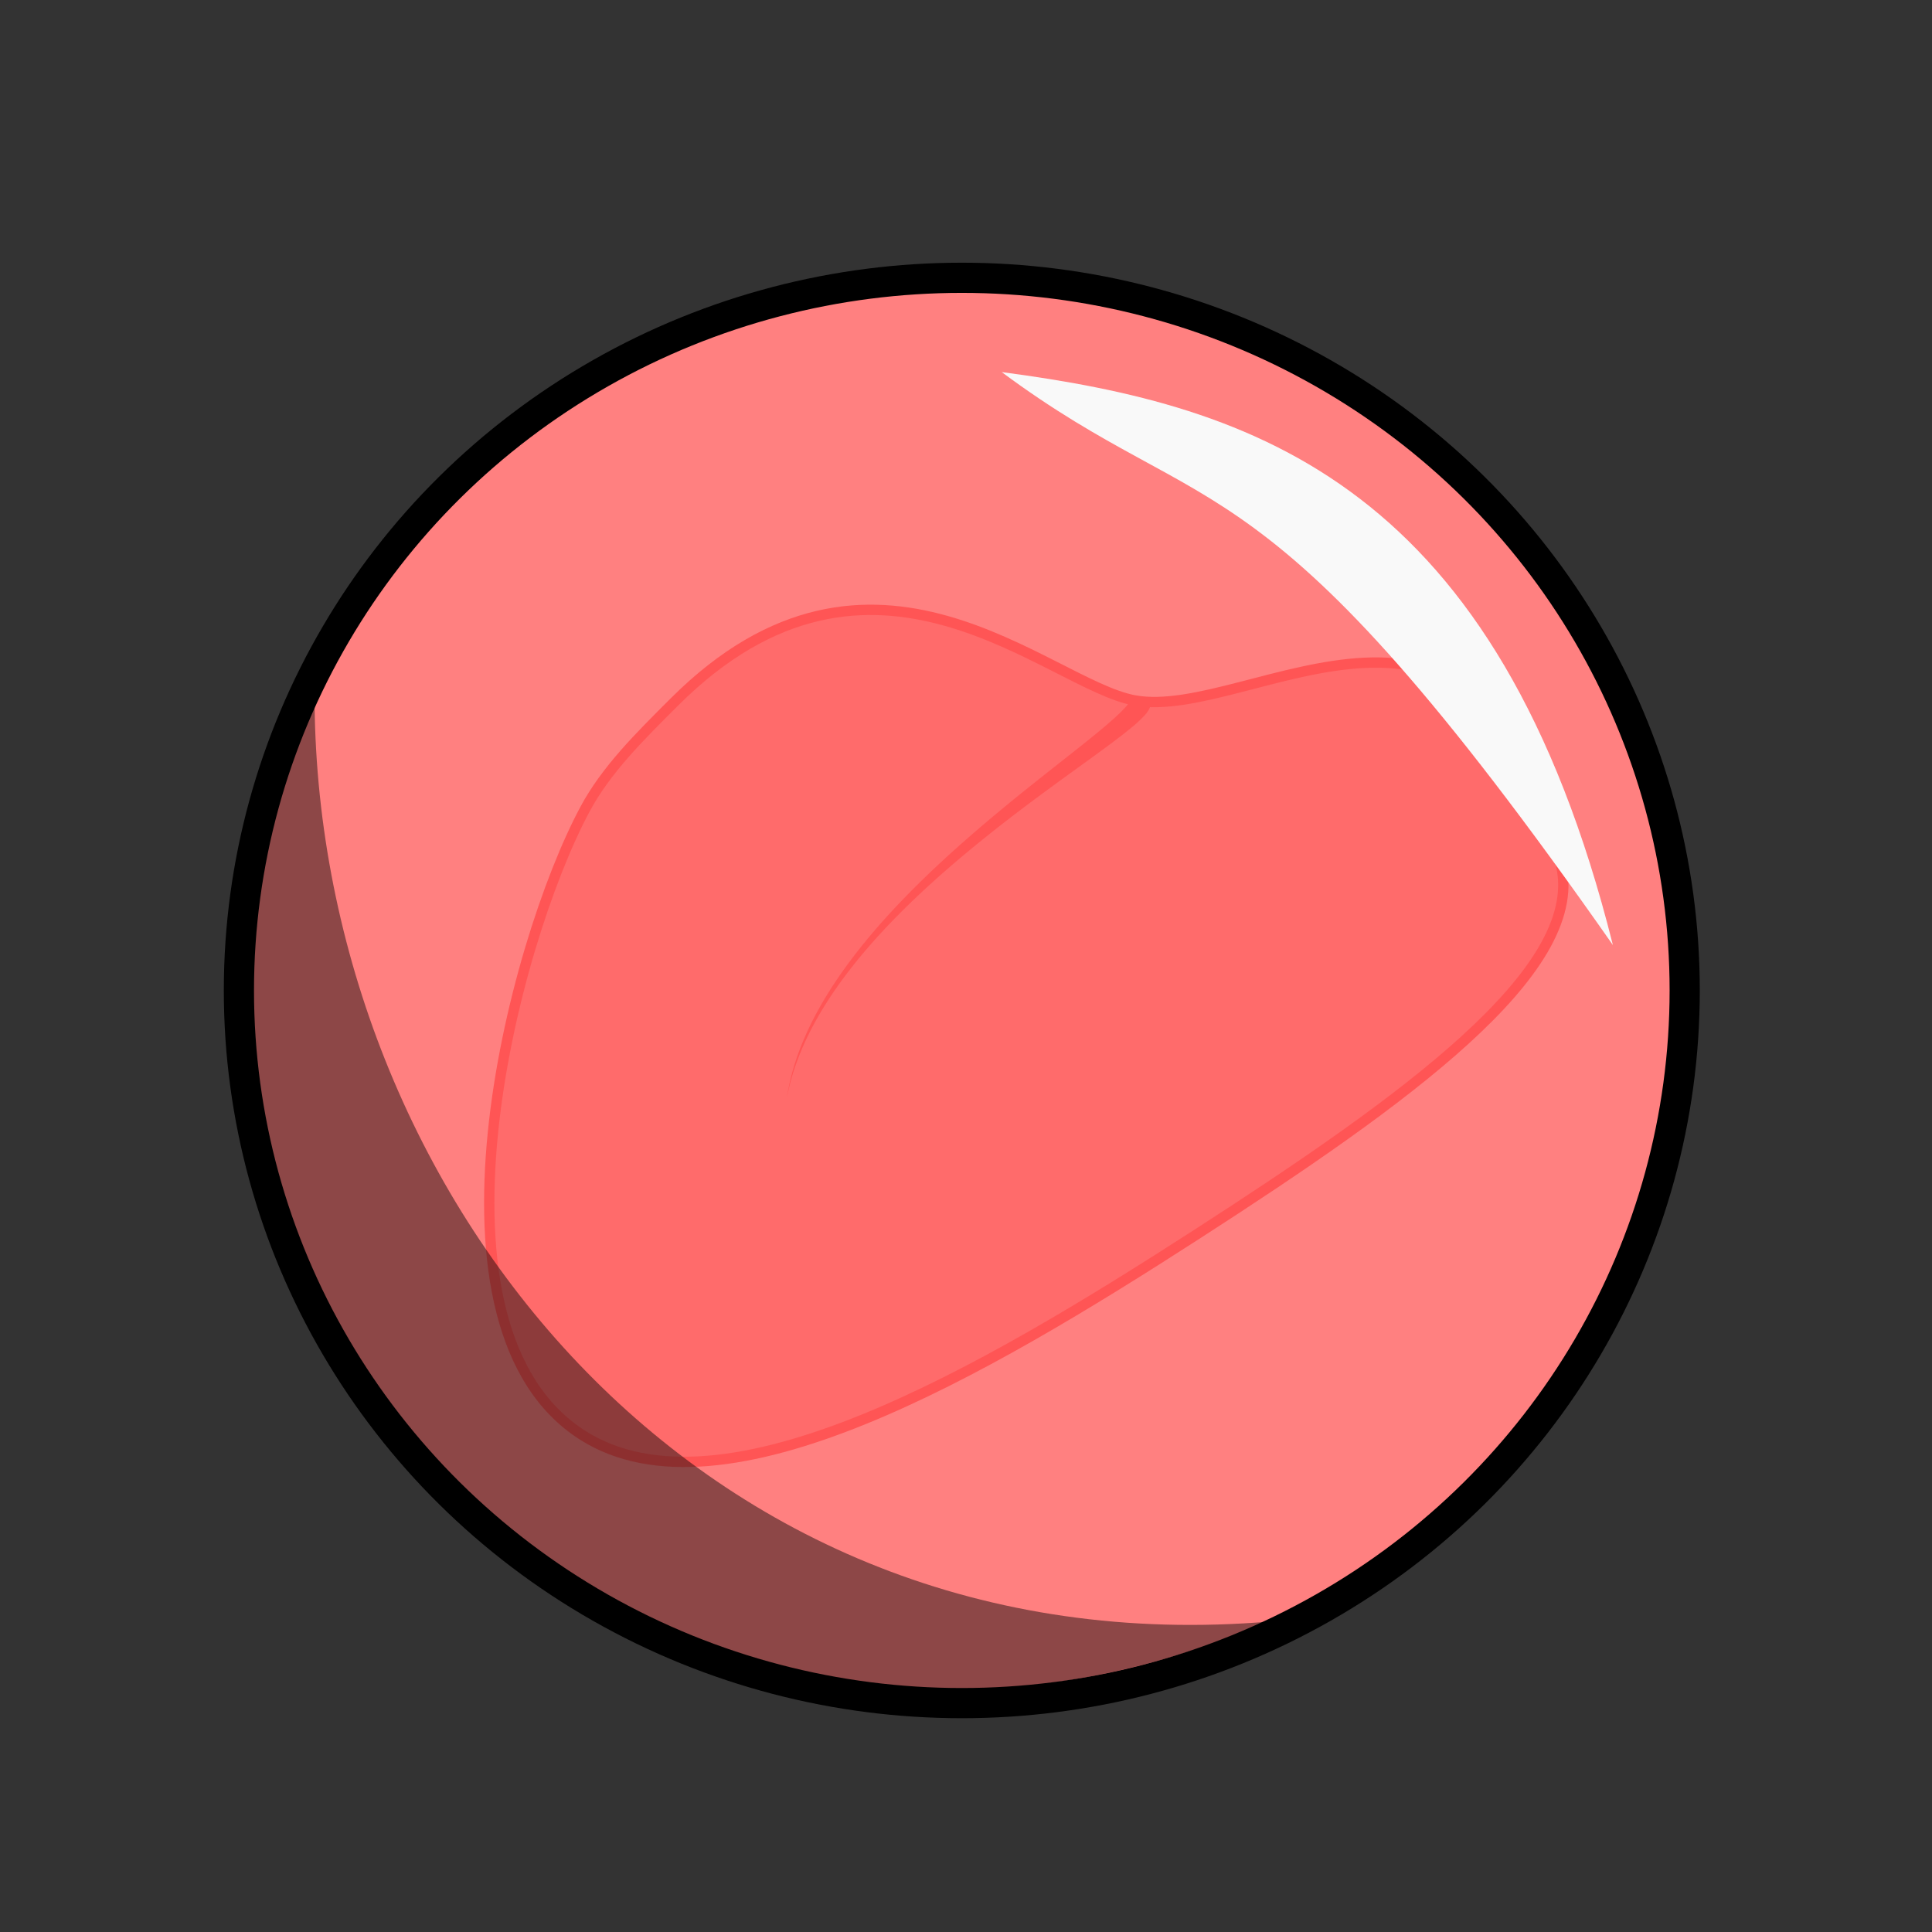 <svg version="1.1" viewBox="0 0 64 64" xmlns="http://www.w3.org/2000/svg">
 <rect x="0" y="0" width="64" height="64" fill="#333333" stroke="none"/>
 <ellipse cx="31.861" cy="32.81" rx="23.947" ry="23.608" fill="#ff8080" stroke="#000" stroke-linecap="round" stroke-linejoin="round"/>
 <g fill-rule="evenodd">
  <g transform="matrix(1.1 0 0 1.1 51.15 2.179)" opacity=".5">
   <path d="m-12.336 19.111c-2.617-0.483-7.883-5.918-13.858 0.051-1.042 1.04-2.052 2.036-2.689 3.226-2.203 4.11-5.171 15.614-0.067 18.855 4.237 2.689 12.085-1.922 18.497-6.056 6.234-4.021 11.653-7.905 10.975-11.063-2.217-10.346-9.338-4.366-12.857-5.013z" fill="#f55" stroke="#ff2a2a" stroke-width=".311"/>
   <path d="m-12.147 19.144-0.319-0.027c0.005-0.031 0.033-0.031-0.037 0.071-0.055 0.079-0.146 0.18-0.273 0.303-0.253 0.246-0.624 0.554-1.079 0.918-0.908 0.725-2.135 1.661-3.387 2.75-2.512 2.179-5.124 4.966-5.562 7.926 0.54-2.918 3.216-5.606 5.769-7.68 1.278-1.041 2.528-1.926 3.474-2.613 0.469-0.342 0.873-0.642 1.162-0.884a3.541 3.541 0 0 0 0.366-0.343 0.765 0.765 0 0 0 0.208-0.395z" fill="#ff2a2a"/>
  </g>
  <path d="m42.087 53.714c-21.988 9.273-40.585-11.535-31.666-30.378 0.168 16.137 12.616 31.992 31.666 30.378z" fill-opacity=".449"/>
  <path d="m33.183 12.326c8.462 1.116 16.427 3.742 20.246 18.98-11.69-16.704-13.196-13.754-20.246-18.98z" fill="#f9f9f9"/>
 </g>
</svg>
